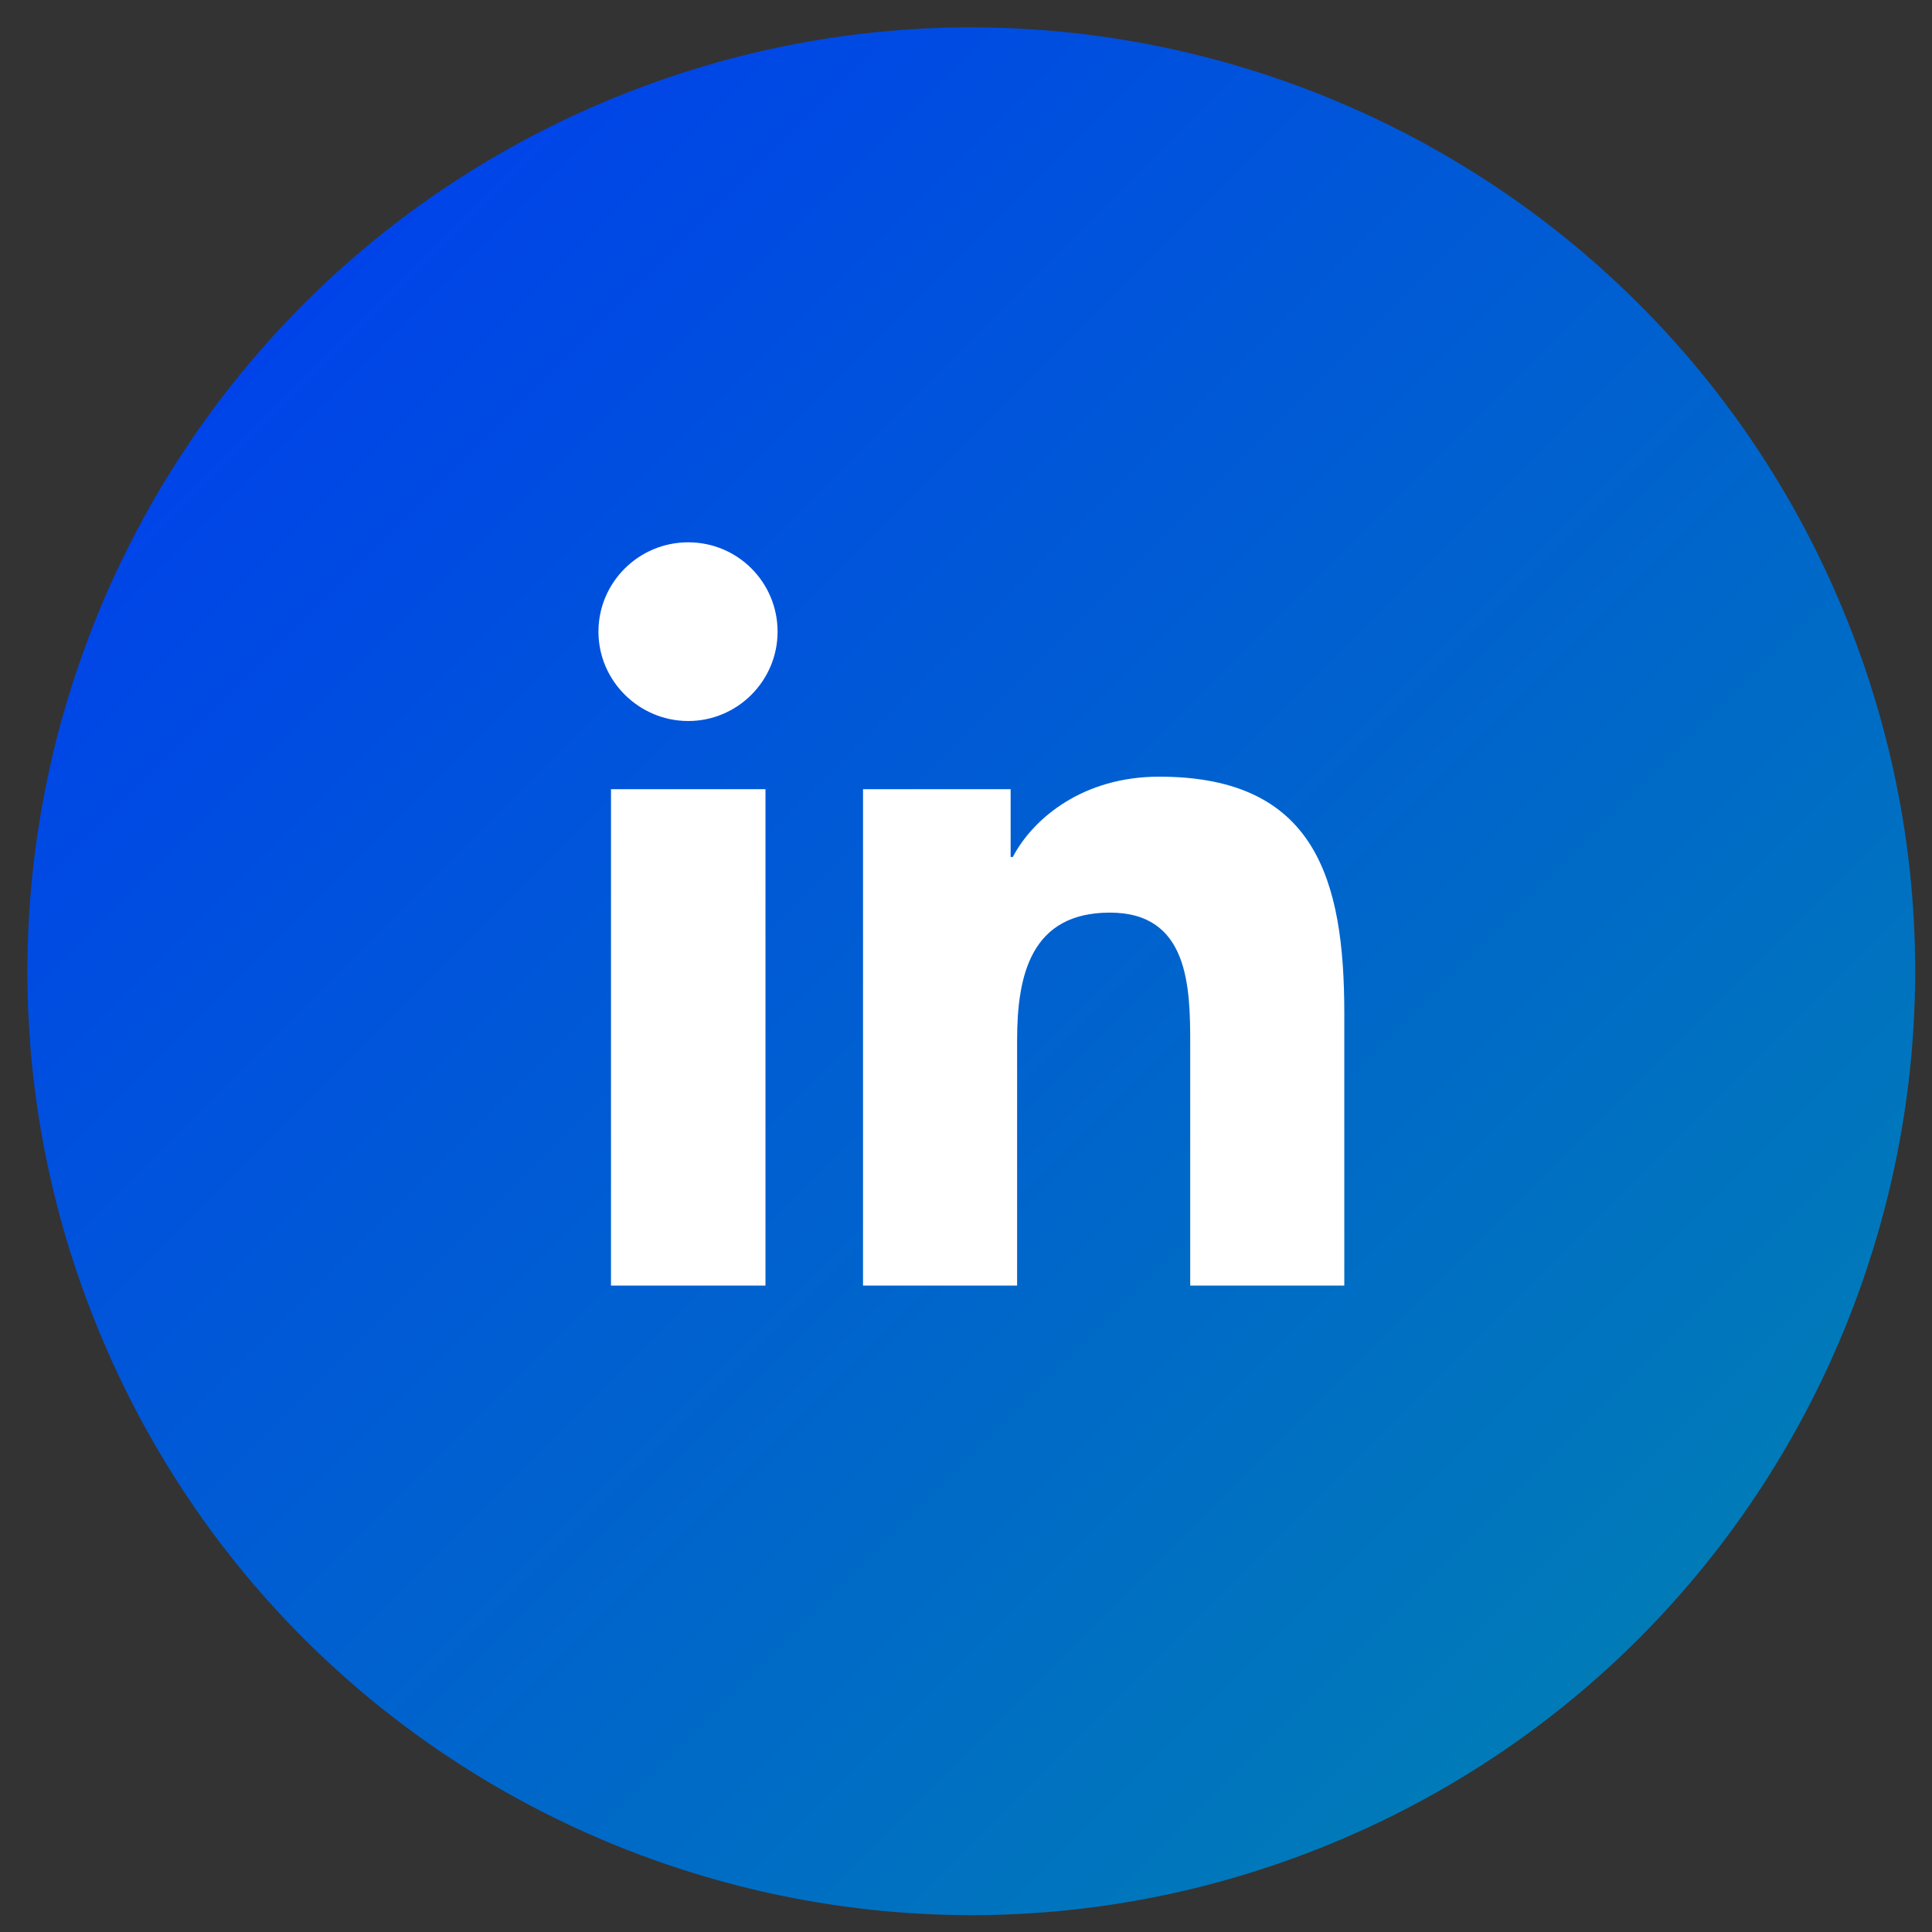 <svg width="57" height="57" viewBox="0 0 57 57" fill="none" xmlns="http://www.w3.org/2000/svg">
<rect x="0" y="0" width="57" height="57" fill="#333333" stroke="none"/>
<path d="M39.257 54.399C53.474 48.544 60.254 32.273 54.4 18.055C48.545 3.837 32.274 -2.943 18.056 2.912C3.838 8.766 -2.942 25.038 2.913 39.255C8.767 53.473 25.039 60.253 39.257 54.399Z" fill="url(#paint0_linear_166_2)"/>
<path d="M18.026 23.284H22.584V37.929H18.026V23.284ZM20.305 16C21.77 16 22.941 17.184 22.941 18.636C22.941 20.088 21.757 21.272 20.305 21.272C18.853 21.272 17.656 20.088 17.656 18.636C17.656 17.184 18.841 16 20.305 16Z" fill="white"/>
<path d="M25.449 23.283H29.817V25.283H29.881C30.492 24.124 31.969 22.914 34.198 22.914C38.808 22.914 39.661 25.945 39.661 29.893V37.928H35.115V30.809C35.115 29.116 35.077 26.925 32.746 26.925C30.416 26.925 30.008 28.772 30.008 30.682V37.928H25.462V23.283H25.449Z" fill="white"/>
<defs>
<linearGradient id="paint0_linear_166_2" x1="48.347" y1="48.347" x2="8.978" y2="8.978" gradientUnits="userSpaceOnUse">
<stop stop-color="#007BB8"/>
<stop offset="1" stop-color="#0044E9"/>
</linearGradient>
</defs>
</svg>

